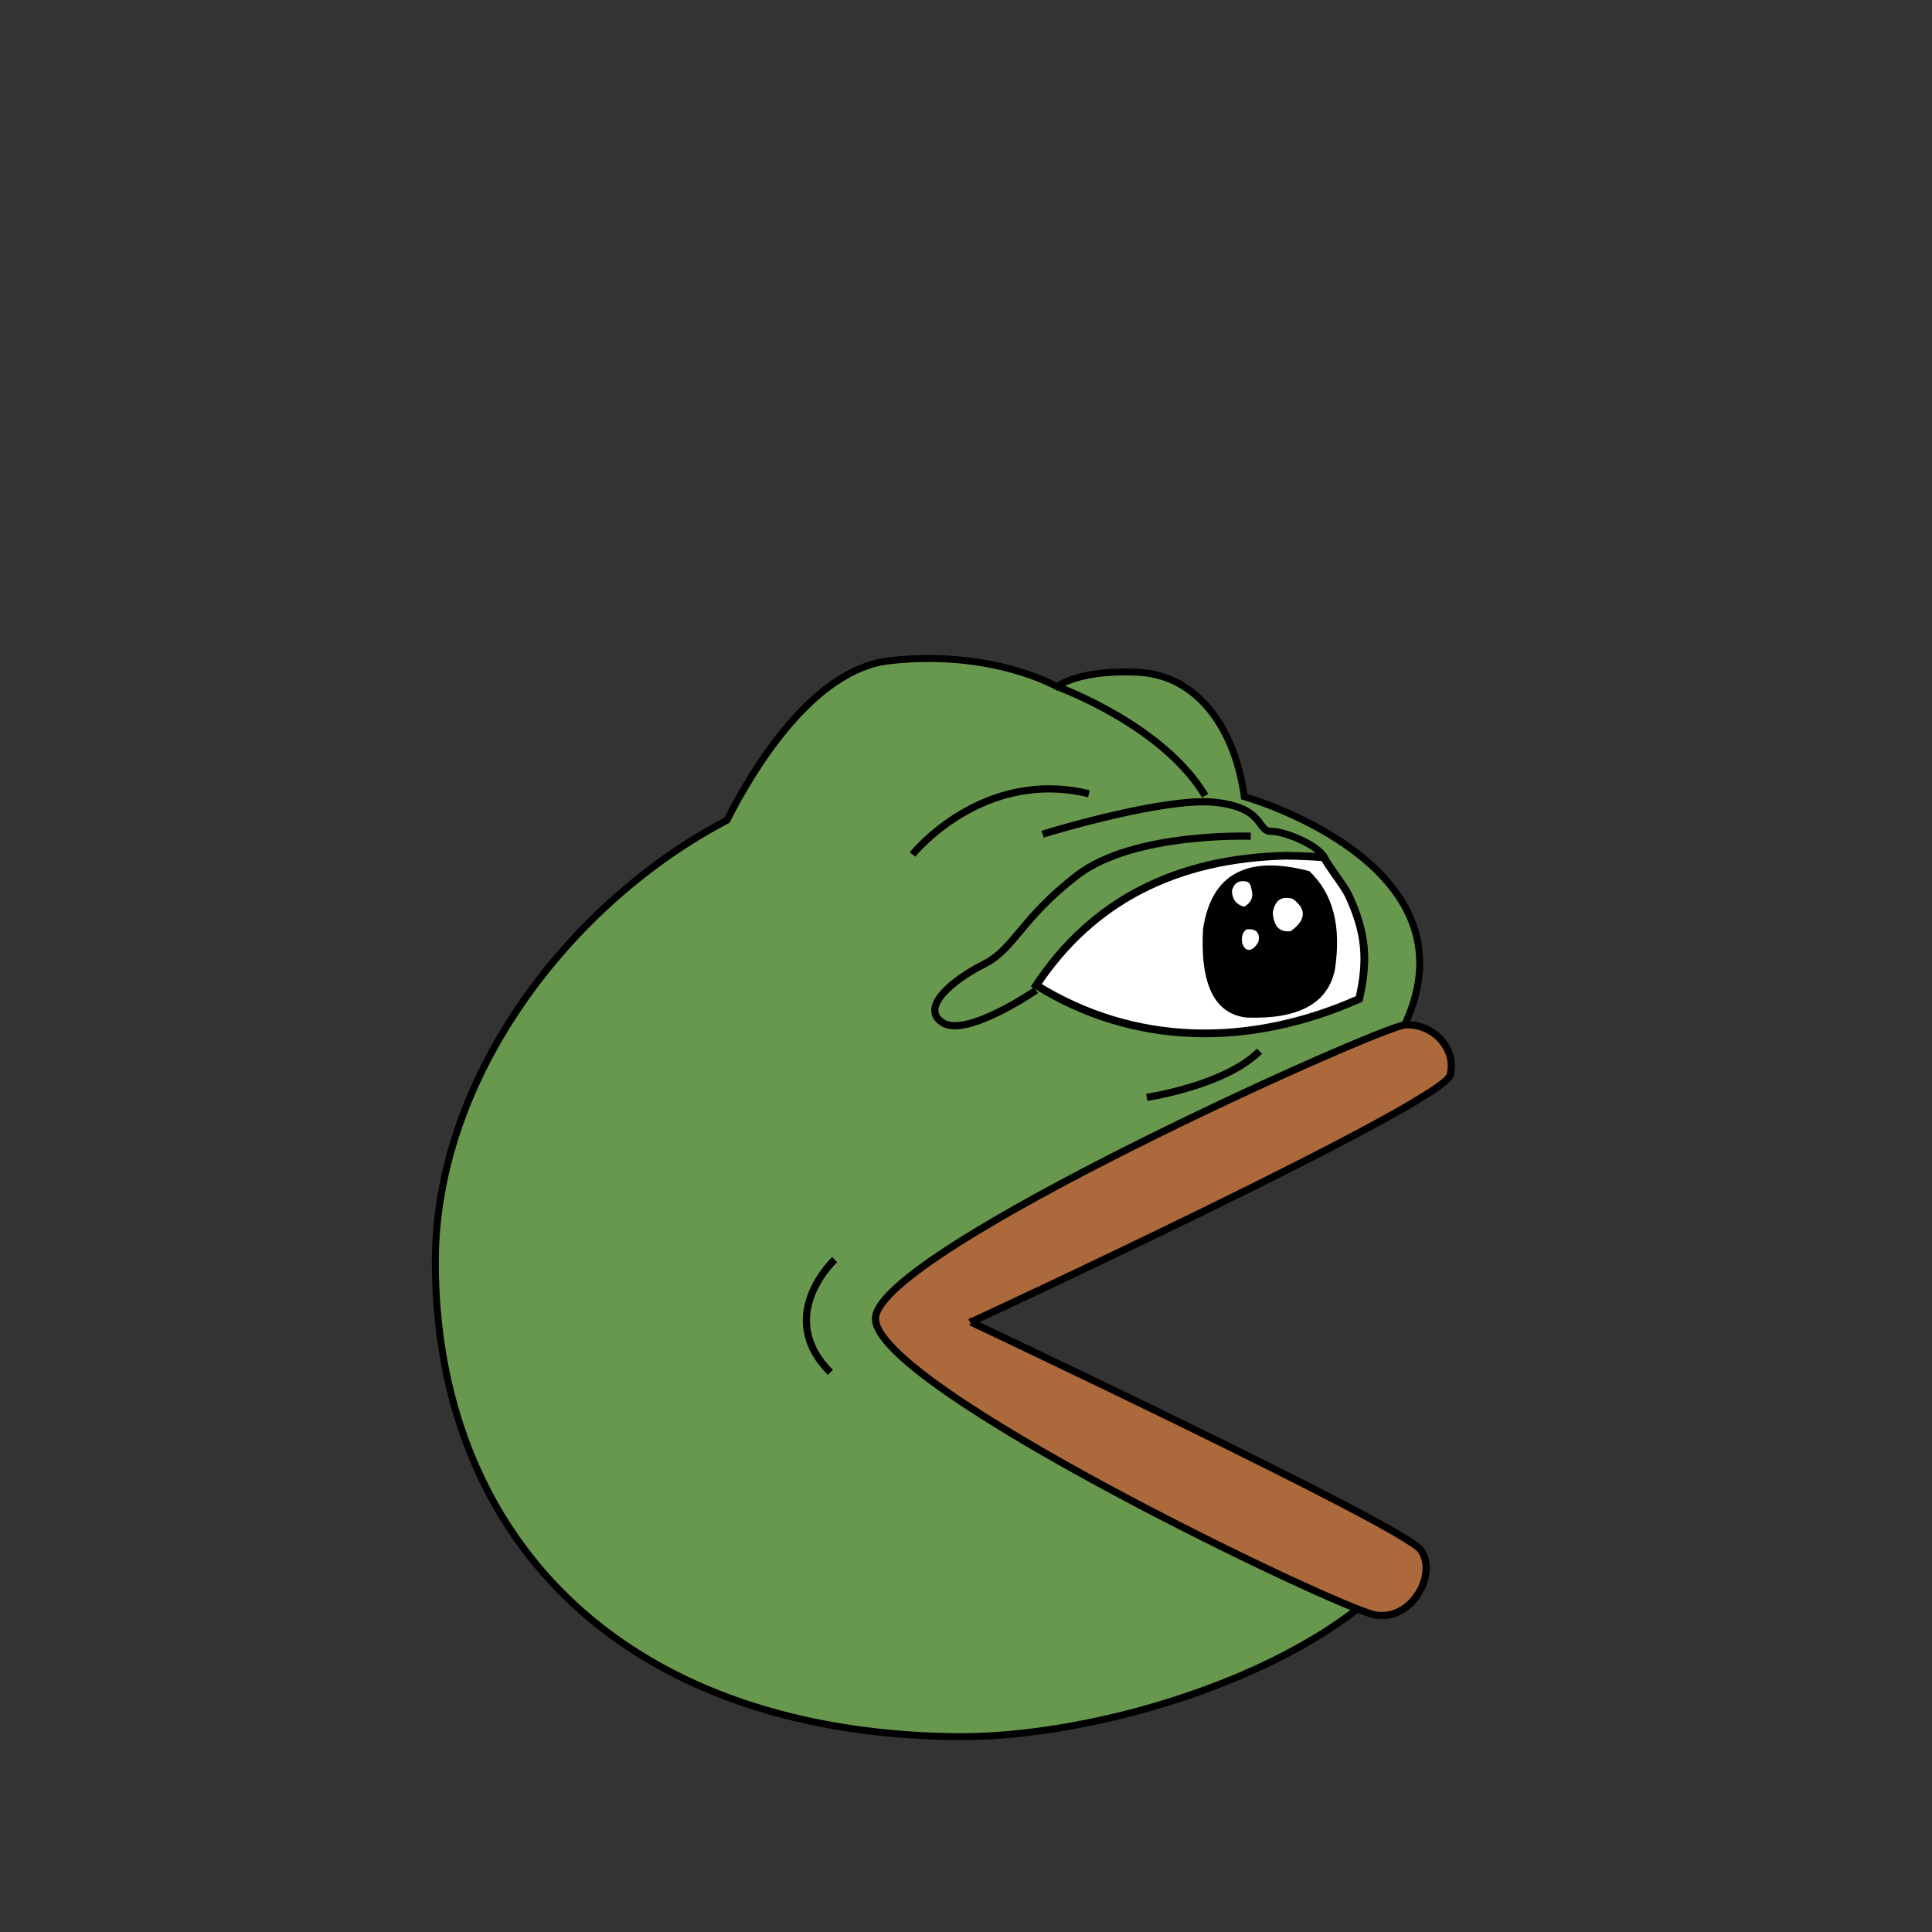 <?xml version="1.0" encoding="iso-8859-1"?>
 <svg version="1.1" xmlns="http://www.w3.org/2000/svg" xmlns:xlink="http://www.w3.org/1999/xlink" x="0px" y="0px"
 	 viewBox="0 0 2500 2500" style="enable-background:new 0 0 2500 2500;" xml:space="preserve">
     <rect x="0" y="0" width="2500" height="2500" fill="#333333" stroke="none"/>
     <g id="Layer-1">
        <path d="M1194.72,1716.54c-0.766,-22.685 420.202,-229.448 643.108,-344.895c-6.343,-14.826 -13.245,-29.355 -20.669,-43.568c0.149,-0.597 0.154,-1.245 0.418,-1.807c98.517,-209.361 -207.472,-295.428 -207.472,-295.428c-11.771,-86.068 -58.969,-157.167 -137.45,-160.909c-78.48,-3.742 -104.776,18.711 -104.776,18.711c0,0 -83.469,-48.647 -216.887,-33.679c-99.616,11.176 -177.351,141.256 -210.349,206.454c-200.632,104.981 -377.309,329.764 -377.309,571.896c0,347.133 232.008,606.213 668.302,613.906c187.985,3.314 461.519,-82.559 576.704,-213.395c-199.563,-114.865 -612.895,-295.863 -613.62,-317.286Z" style="fill:#68984e;fill-rule:nonzero;stroke:#000;stroke-width:9px;"/>
        <path d="M1256.39,1710.8c0,0 611.889,-283.49 620.308,-319.979c8.42,-36.489 -25.261,-67.365 -58.943,-64.557c-33.683,2.807 -679.253,291.911 -684.867,378.921c-5.613,87.013 598.779,376.116 646.495,384.537c47.717,8.42 81.399,-53.33 58.944,-84.204c-22.455,-30.876 -581.937,-294.718 -581.937,-294.718Z" style="fill:#ac693c;fill-rule:nonzero;stroke:#000;stroke-width:9.3px;stroke-linecap:butt;stroke-linejoin:miter;"/>
        <path d="M1080.11,1629.9c0,0 -78.568,72.957 -5.612,145.913" style="fill:none;stroke:#000;stroke-width:9.3px;stroke-linecap:butt;stroke-linejoin:miter;"/>
        <path d="M1744.77,1157.86c-5.679,-11.984 -25.589,-36.507 -31.551,-48.455c-15.046,-1.144 -31.292,-1.856 -48.754,-2.129c-143.688,3.345 -251.523,59.206 -323.508,167.583c125.742,78.355 274.884,81.23 417.847,17.729c11.535,-50.608 8.761,-86.085 -14.034,-134.728Z" style="fill:#fff;fill-rule:nonzero;stroke:#000;stroke-width:10px;"/>
        <path d="M1727.36,1254.69c8.618,-56.213 -2.425,-98.7 -33.125,-127.458c-81.075,-21.301 -126.92,3.79 -137.537,75.281c-3.866,71.333 14.862,109.395 56.182,114.188c67.292,2.532 105.452,-18.138 114.48,-62.011"/>
        <path d="M1619.43,1150.89c-0.702,-5.741 -2.768,-9.126 -6.206,-10.155c-10.181,-2.049 -16.548,1.914 -19.102,11.889c0.263,11.073 5.568,17.966 15.917,20.683c9.224,-5.474 12.354,-12.948 9.391,-22.417" style="fill:#fff;"/>
        <path d="M1620.85,1227.66c3.232,-2.202 5.794,-5.367 7.689,-9.499c2.108,-11.285 -2.972,-16.517 -15.24,-15.699c-5.391,3.367 -7.316,9.548 -5.774,18.543c3.152,7.889 7.595,10.106 13.325,6.655" style="fill:#fff;"/>
        <path d="M1670.23,1204.91c19.893,-14.458 20.767,-28.389 2.628,-41.798c-14.576,-4.206 -23.205,1.753 -25.882,17.883c1.205,17.807 8.957,25.779 23.254,23.915" style="fill:#fff;"/>
        <path d="M1180.78,1105.68c0,0 89.81,-112.263 228.265,-78.584" style="fill:none;stroke:#000;stroke-width:9.3px;stroke-linecap:butt;stroke-linejoin:miter;"/>
        <path d="M1371.35,889.812c0,0 133.787,49.037 188.141,139.855" style="fill:none;stroke:#000;stroke-width:9.3px;stroke-linecap:butt;stroke-linejoin:miter;"/>
        <path d="M1349.17,1079.49c11.226,-3.741 160.909,-48.646 224.523,-41.162c63.616,7.484 52.39,37.421 71.1,37.421c18.71,0 62.017,18.67 68.429,33.658" style="fill:none;stroke:#000;stroke-width:9.3px;stroke-linecap:butt;stroke-linejoin:miter;"/>
        <path d="M1618.47,1082.07c0,0 -151.569,-5.614 -224.546,50.523c-72.978,56.136 -81.399,95.432 -120.693,115.08c-39.296,19.648 -84.206,56.137 -53.331,75.785c30.875,19.646 120.694,-42.103 120.694,-42.103" style="fill:none;stroke:#000;stroke-width:9.3px;stroke-linecap:butt;stroke-linejoin:miter;"/>
        <path d="M1483.88,1420.01c0,0 101.035,-14.969 145.939,-59.873" style="fill:none;stroke:#000;stroke-width:9.3px;stroke-linecap:butt;stroke-linejoin:miter;"/>
    </g>
</svg>
